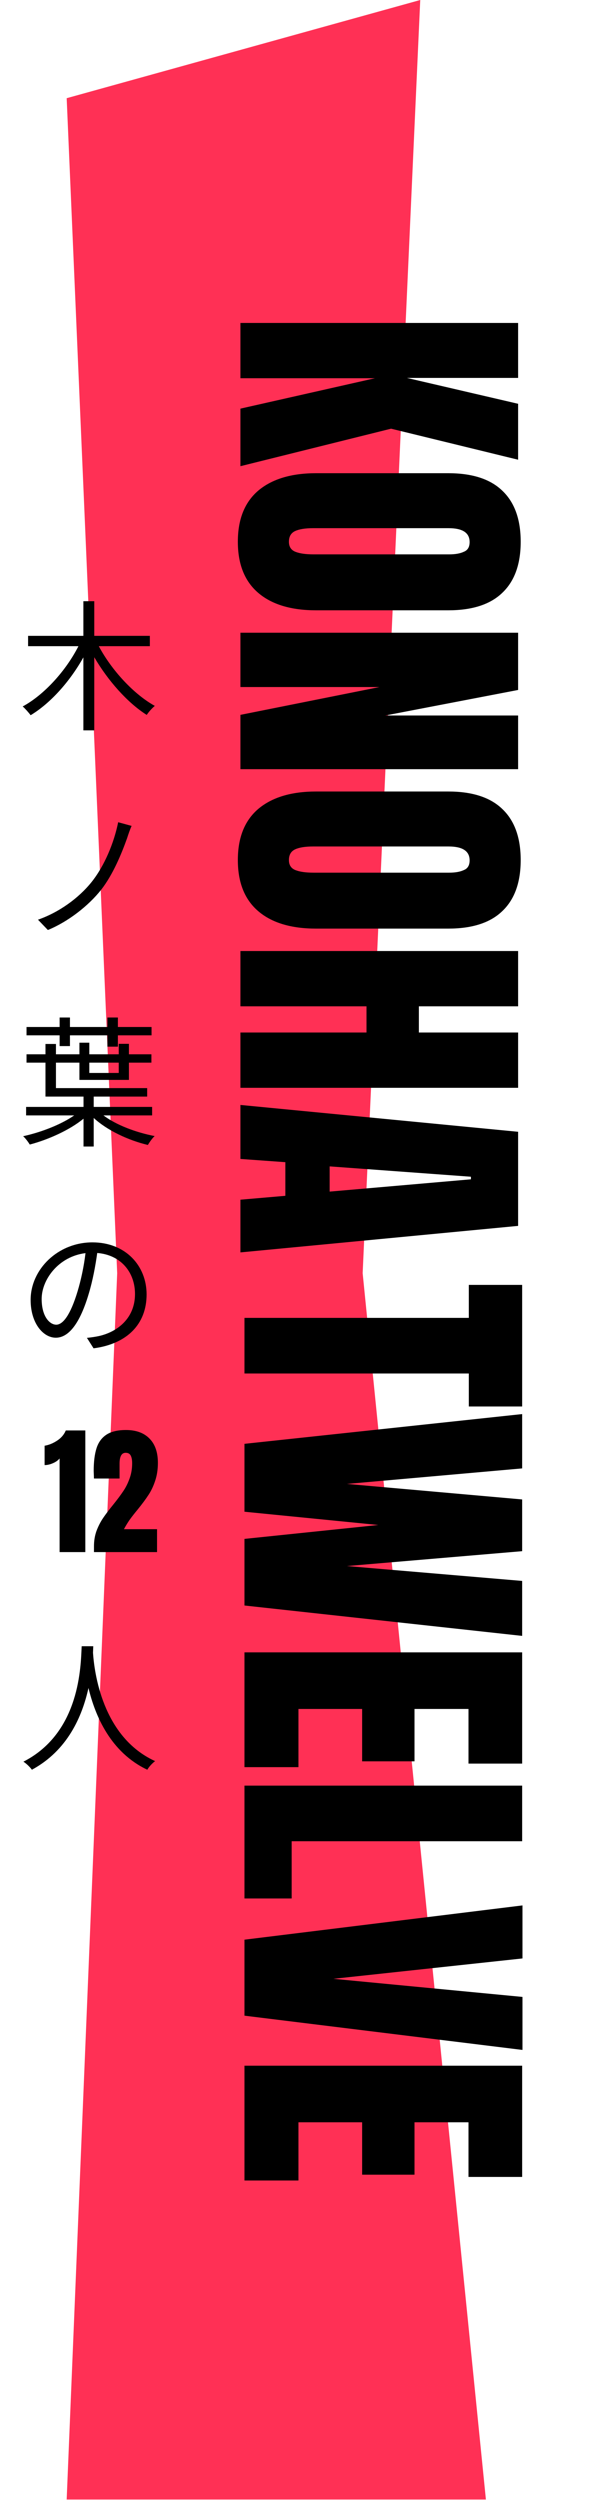 <svg width="294" height="1237" viewBox="0 0 294 1237" fill="none" xmlns="http://www.w3.org/2000/svg">
<path d="M33 48.588L208 0L179.5 630L240.5 1236.79H33L58 630L33 48.588Z" fill="#FF3055"/>
<path d="M74.17 319.74V314.63H46.66V297.48H41.27V314.63H13.9V319.74H38.82C32.66 331.85 21.95 343.75 11.24 349.56C12.43 350.61 14.18 352.57 15.16 353.9C25.03 347.95 34.62 337.17 41.27 325.27V361.39H46.66V325.2C53.45 336.82 63.11 347.74 72.63 353.76C73.54 352.29 75.36 350.33 76.62 349.28C66.12 343.47 55.2 331.57 48.9 319.74H74.17ZM65.14 408.67L58.49 406.85C56.46 416.93 51.77 428.41 45.26 436.53C38.89 444.44 29.23 451.44 18.8 455.08L23.7 460.19C33.71 456.06 43.72 448.29 50.09 440.24C55.97 432.68 60.17 422.39 62.9 414.76C63.46 413.01 64.3 410.49 65.14 408.67ZM29.51 517.62H34.62V512.3H53.17V517.9H58.35V512.3H75.01V508.17H58.35V503.48H53.17V508.17H34.62V503.48H29.51V508.17H13.13V512.3H29.51V517.62ZM58.77 525.81V530.92H44.21V525.81H58.77ZM75.29 551.92V547.72H46.38V542.61H72.84V538.41H27.69V525.81H39.31V534.35H63.81V525.81H74.94V521.68H63.81V516.5H58.77V521.68H44.21V515.94H39.31V521.68H27.69V516.57H22.51V521.68H13.13V525.81H22.51V542.61H41.34V547.72H12.92V551.92H36.72C30.21 556.47 20.2 560.32 11.45 562.21C12.57 563.19 13.97 565.08 14.74 566.34C23.77 563.96 34.48 559.2 41.34 553.53V567.32H46.38V553.18C53.03 559.34 63.53 564.24 73.19 566.55C73.96 565.22 75.43 563.12 76.55 562.14C67.38 560.39 57.51 556.68 51.21 551.92H75.29ZM72.56 640.5C72.56 626.29 62.13 614.74 45.75 614.74C28.67 614.74 15.16 628.04 15.16 643.23C15.16 654.78 21.39 661.92 27.62 661.92C34.13 661.92 39.66 654.57 43.93 640.15C45.89 633.64 47.22 626.5 48.13 619.99C60.03 620.97 66.82 629.72 66.82 640.29C66.82 652.4 58 659.05 49.04 661.08C47.43 661.43 45.26 661.78 43.02 661.99L46.31 667.17C62.9 665 72.56 655.2 72.56 640.5ZM20.62 642.74C20.62 633.22 28.88 621.74 42.32 620.06C41.55 626.5 40.15 633.15 38.4 638.96C34.83 650.79 31.12 655.48 27.83 655.48C24.68 655.48 20.62 651.56 20.62 642.74ZM29.496 721.66C28.703 722.64 27.583 723.433 26.136 724.04C24.736 724.647 23.383 724.95 22.076 724.95V715.36C24.13 715.033 26.16 714.217 28.166 712.91C30.22 711.603 31.69 709.9 32.576 707.8H42.236V768H29.496V721.66ZM46.51 765.13C46.51 762.377 46.93 759.833 47.77 757.5C48.657 755.167 49.73 753.067 50.99 751.2C52.25 749.333 53.907 747.14 55.96 744.62C58.06 742.007 59.717 739.79 60.93 737.97C62.19 736.15 63.24 734.073 64.08 731.74C64.967 729.36 65.41 726.793 65.41 724.04C65.41 722.407 65.177 721.147 64.71 720.26C64.243 719.327 63.404 718.86 62.19 718.86C60.184 718.86 59.18 720.657 59.18 724.25V731.6H46.51L46.37 727.89C46.37 723.317 46.837 719.56 47.77 716.62C48.703 713.68 50.337 711.44 52.67 709.9C55.004 708.36 58.224 707.59 62.33 707.59C67.37 707.59 71.267 709.013 74.02 711.86C76.773 714.66 78.15 718.65 78.15 723.83C78.15 727.143 77.683 730.153 76.75 732.86C75.864 735.52 74.743 737.853 73.39 739.86C72.084 741.867 70.334 744.223 68.14 746.93C66.553 748.843 65.224 750.547 64.15 752.04C63.123 753.533 62.19 755.073 61.35 756.66H77.73V768H46.51V765.13ZM40.43 814.58C39.94 823.82 39.94 857.21 11.59 871.7C13.2 872.75 14.88 874.43 15.79 875.69C33.5 866.1 40.71 849.23 43.79 835.23C47.15 849.23 54.85 867.15 72.91 875.69C73.68 874.29 75.29 872.54 76.76 871.42C50.44 859.38 46.66 827.04 46.03 817.8C46.1 816.61 46.1 815.49 46.17 814.58H40.43Z" fill="black"/>
<path d="M119 159.799L256.44 159.799V186.999L201.4 186.999L256.44 199.799V227.479L193.56 212.119L119 230.679V202.199L185.56 187.159L119 187.159V159.799ZM117.72 268.068C117.72 256.974 121.08 248.548 127.8 242.788C134.627 237.028 144.173 234.148 156.44 234.148L221.88 234.148C233.72 234.148 242.627 237.028 248.6 242.788C254.68 248.548 257.72 256.974 257.72 268.068C257.72 279.161 254.68 287.588 248.6 293.348C242.627 299.108 233.72 301.988 221.88 301.988L156.44 301.988C144.067 301.988 134.52 299.108 127.8 293.348C121.08 287.588 117.72 279.161 117.72 268.068ZM143 268.068C143 270.521 144.067 272.174 146.2 273.028C148.333 273.881 151.32 274.308 155.16 274.308L222.36 274.308C225.347 274.308 227.747 273.881 229.56 273.028C231.48 272.281 232.44 270.681 232.44 268.228C232.44 263.641 228.973 261.348 222.04 261.348L155 261.348C151.053 261.348 148.067 261.828 146.04 262.788C144.013 263.748 143 265.508 143 268.068ZM119 313.08L256.44 313.08V341.4L190.68 354.04H256.44V380.6L119 380.6L119 353.72L187.8 339.96L119 339.96V313.08ZM117.72 425.568C117.72 414.474 121.08 406.048 127.8 400.288C134.627 394.528 144.173 391.648 156.44 391.648L221.88 391.648C233.72 391.648 242.627 394.528 248.6 400.288C254.68 406.048 257.72 414.474 257.72 425.568C257.72 436.661 254.68 445.088 248.6 450.848C242.627 456.608 233.72 459.488 221.88 459.488L156.44 459.488C144.067 459.488 134.52 456.608 127.8 450.848C121.08 445.088 117.72 436.661 117.72 425.568ZM143 425.568C143 428.021 144.067 429.674 146.2 430.528C148.333 431.381 151.32 431.808 155.16 431.808L222.36 431.808C225.347 431.808 227.747 431.381 229.56 430.528C231.48 429.781 232.44 428.181 232.44 425.728C232.44 421.141 228.973 418.848 222.04 418.848L155 418.848C151.053 418.848 148.067 419.328 146.04 420.288C144.013 421.248 143 423.008 143 425.568ZM119 470.58L256.44 470.58V497.94L207.32 497.94L207.32 510.9L256.44 510.9V538.26H119V510.9H181.4L181.4 497.94H119V470.58ZM119 546.744L256.44 560.024V606.584L119 619.704V593.624L141.24 591.704V575.064L119 573.464V546.744ZM163.16 577.144V589.624L233.08 583.544V582.264L163.16 577.144Z" fill="black"/>
<path d="M121 652.108H232.04V635.788H258.44V695.948H232.04V679.628H121V652.108ZM121 714.425L258.44 699.705V726.585L171.72 734.265L258.44 741.945V767.545L171.72 774.905L258.44 782.265V809.465L121 794.425V761.465L187.24 754.585L121 748.025L121 714.425ZM121 817.611H258.44L258.44 872.651H231.88V845.611H205.16V871.531H179.24V845.611H147.72V874.411H121V817.611ZM121 883.549H258.44V911.069H144.36V939.389H121V883.549ZM121 959.783L258.6 942.823V969.063L165 979.143L258.6 988.103V1014.34L121 997.383V959.783ZM121 1022.14H258.44V1077.18H231.88V1050.14H205.16V1076.06H179.24V1050.14H147.72V1078.94H121V1022.14Z" fill="black"/>
</svg>
